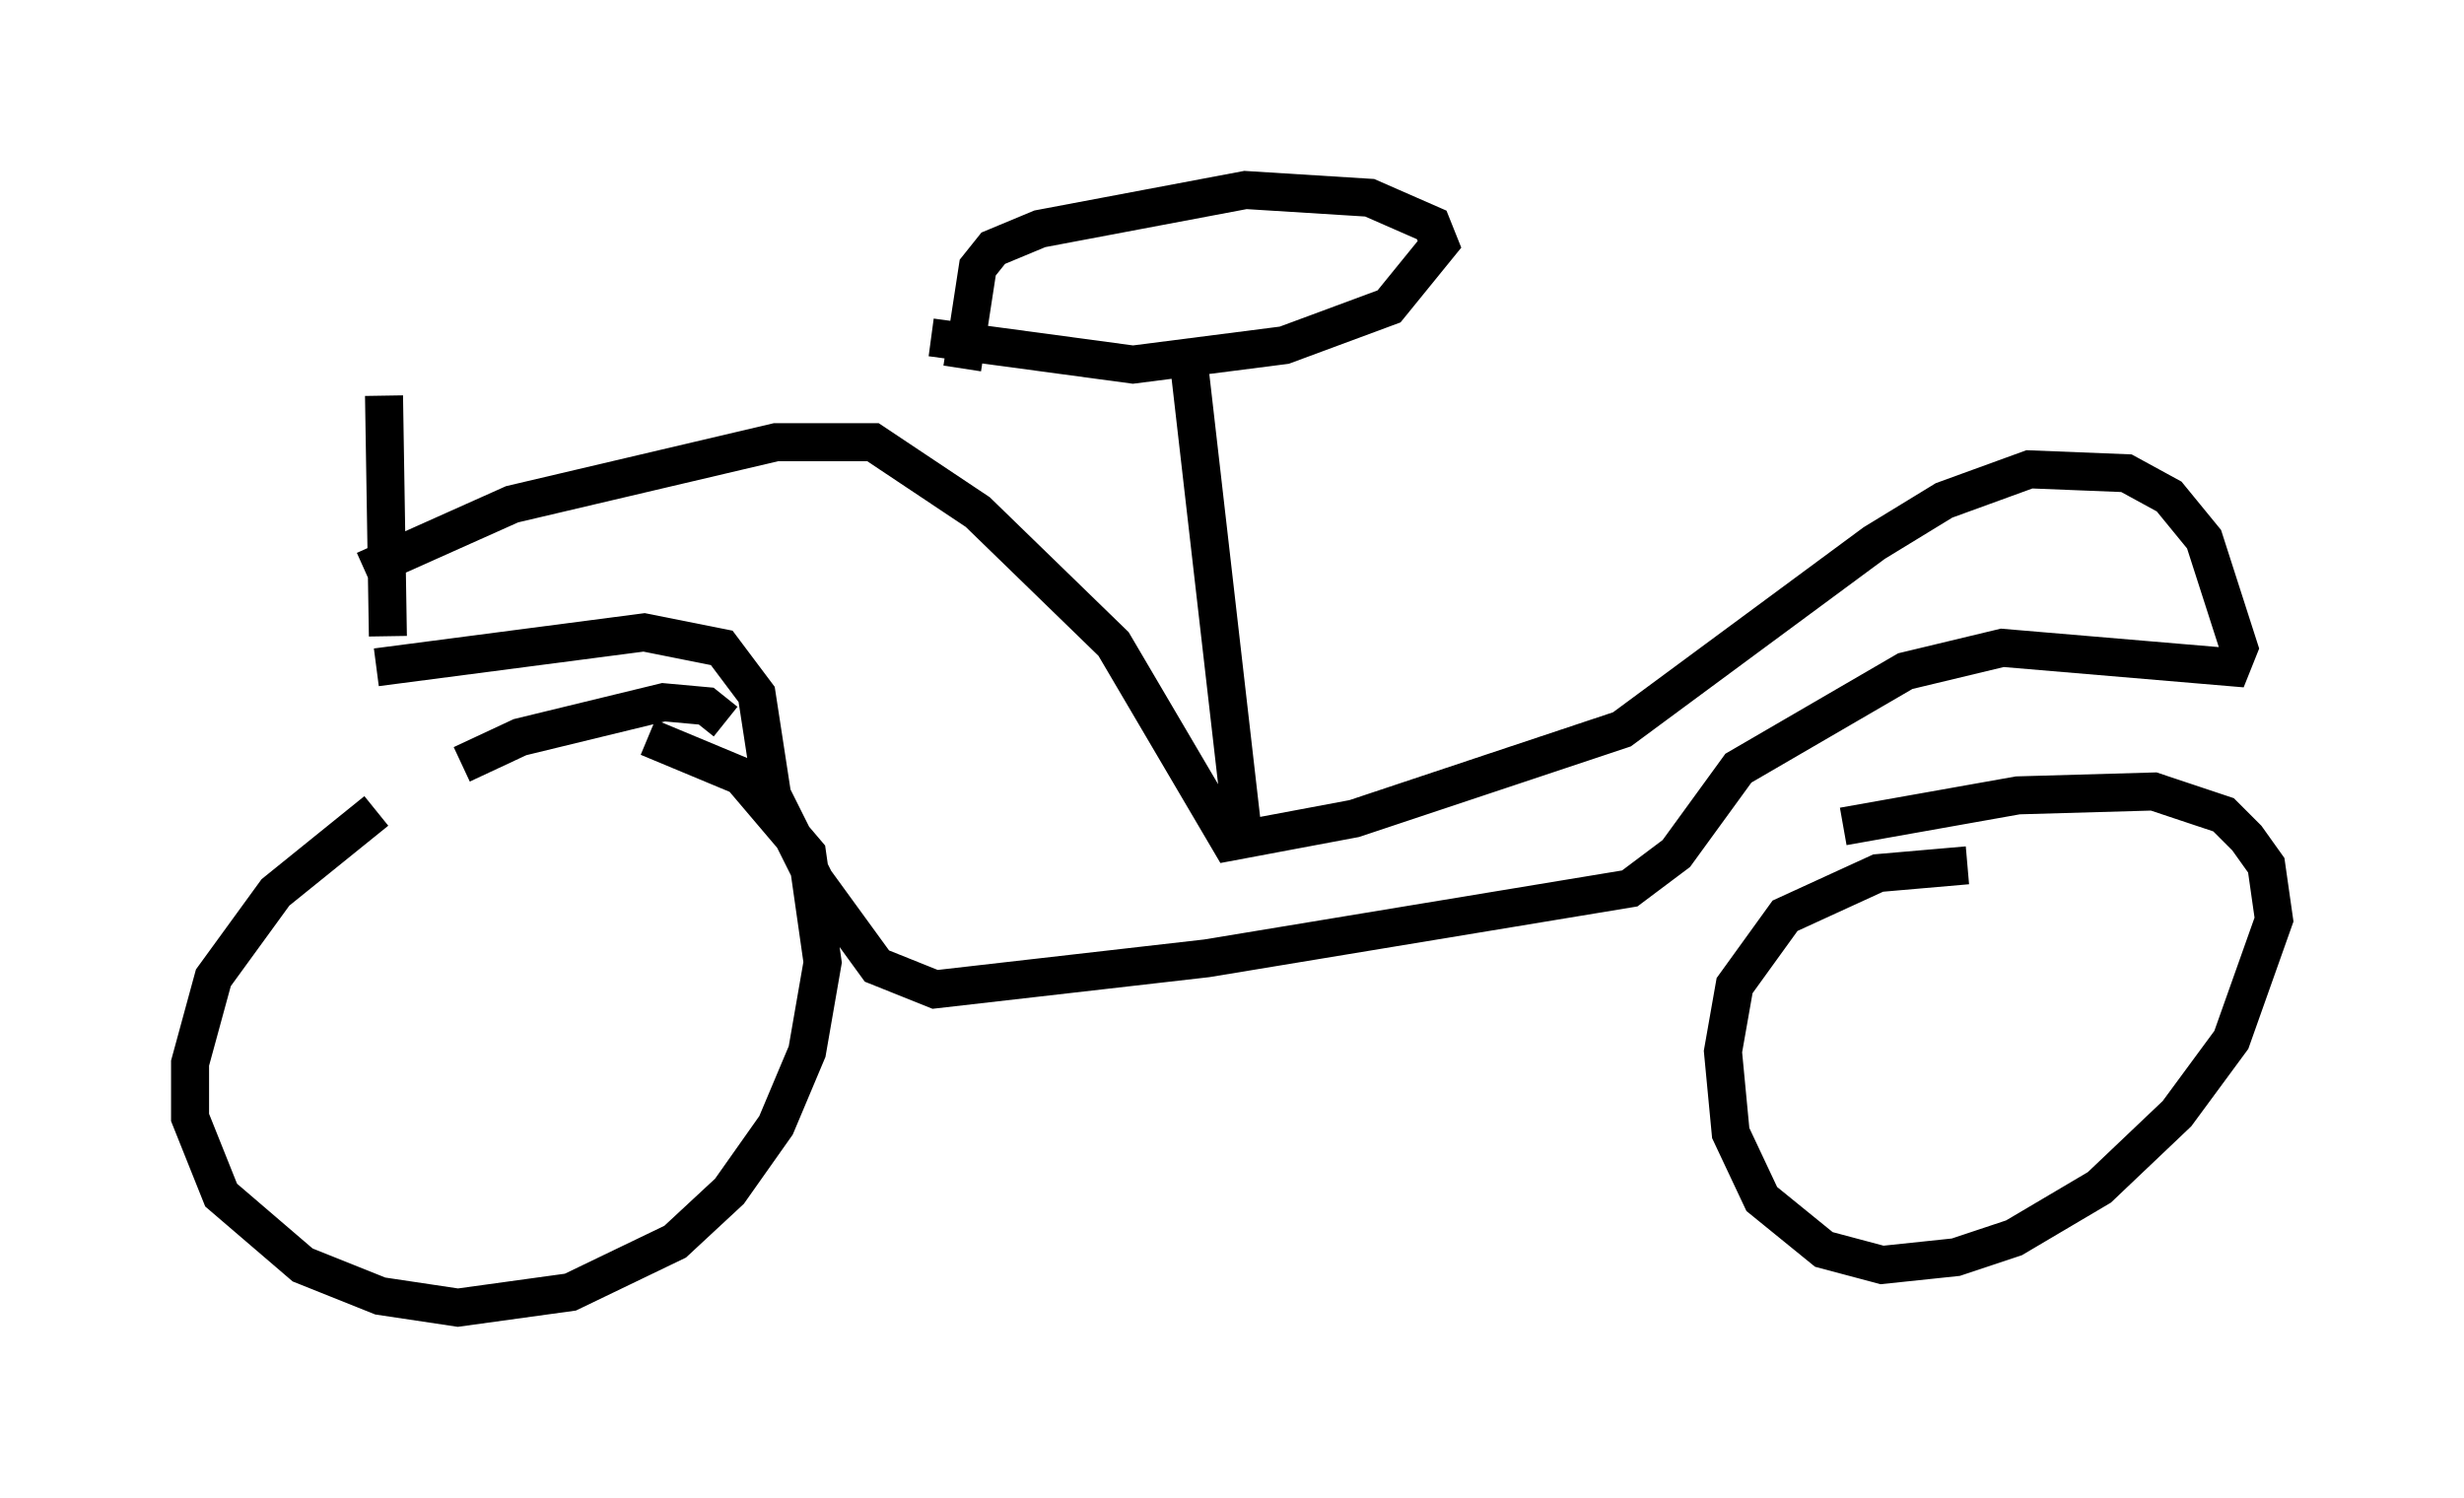 <?xml version="1.0" encoding="utf-8" ?>
<svg baseProfile="full" height="39.4" version="1.1" width="64.819" xmlns="http://www.w3.org/2000/svg" xmlns:ev="http://www.w3.org/2001/xml-events" xmlns:xlink="http://www.w3.org/1999/xlink"><defs /><rect fill="white" height="39.4" width="64.819" x="0" y="0" /><path d="M14.188, 19.19 m-4.288, 2.144 l-2.654, 2.144 -1.633, 2.246 l-0.613, 2.246 0.0, 1.429 l0.817, 2.042 2.144, 1.838 l2.042, 0.817 2.042, 0.306 l2.96, -0.408 2.756, -1.327 l1.429, -1.327 1.225, -1.735 l0.817, -1.94 0.408, -2.348 l-0.408, -2.858 -1.735, -2.042 l-2.45, -1.021 m34.709, 3.369 l-2.348, 0.204 -2.45, 1.123 l-1.327, 1.838 -0.306, 1.735 l0.204, 2.144 0.817, 1.735 l1.633, 1.327 1.531, 0.408 l1.94, -0.204 1.531, -0.51 l2.246, -1.327 2.042, -1.94 l1.429, -1.94 1.123, -3.165 l-0.204, -1.429 -0.51, -0.715 l-0.613, -0.613 -1.838, -0.613 l-3.573, 0.102 -4.594, 0.817 m-36.342, -1.633 l1.531, -0.715 3.777, -0.919 l1.123, 0.102 0.51, 0.408 m-9.188, -1.429 l7.044, -0.919 2.042, 0.408 l0.919, 1.225 0.408, 2.654 l1.123, 2.246 1.633, 2.246 l1.531, 0.613 7.146, -0.817 l11.127, -1.838 1.225, -0.919 l1.633, -2.246 4.39, -2.552 l2.552, -0.613 6.023, 0.51 l0.204, -0.51 -0.919, -2.858 l-0.919, -1.123 -1.123, -0.613 l-2.552, -0.102 -2.246, 0.817 l-1.838, 1.123 -6.635, 4.9 l-7.044, 2.348 -3.267, 0.613 l-3.063, -5.206 -3.573, -3.471 l-2.756, -1.838 -2.552, 0.0 l-6.942, 1.633 -3.879, 1.735 m23.071, 6.635 l-1.429, -12.454 m-6.738, -0.306 l5.308, 0.715 3.981, -0.51 l2.756, -1.021 1.327, -1.633 l-0.204, -0.51 -1.633, -0.715 l-3.267, -0.204 -5.41, 1.021 l-1.225, 0.51 -0.408, 0.51 l-0.408, 2.654 m-15.109, 7.044 l-0.102, -6.329 " fill="none" stroke="black" stroke-width="1" /></svg>
